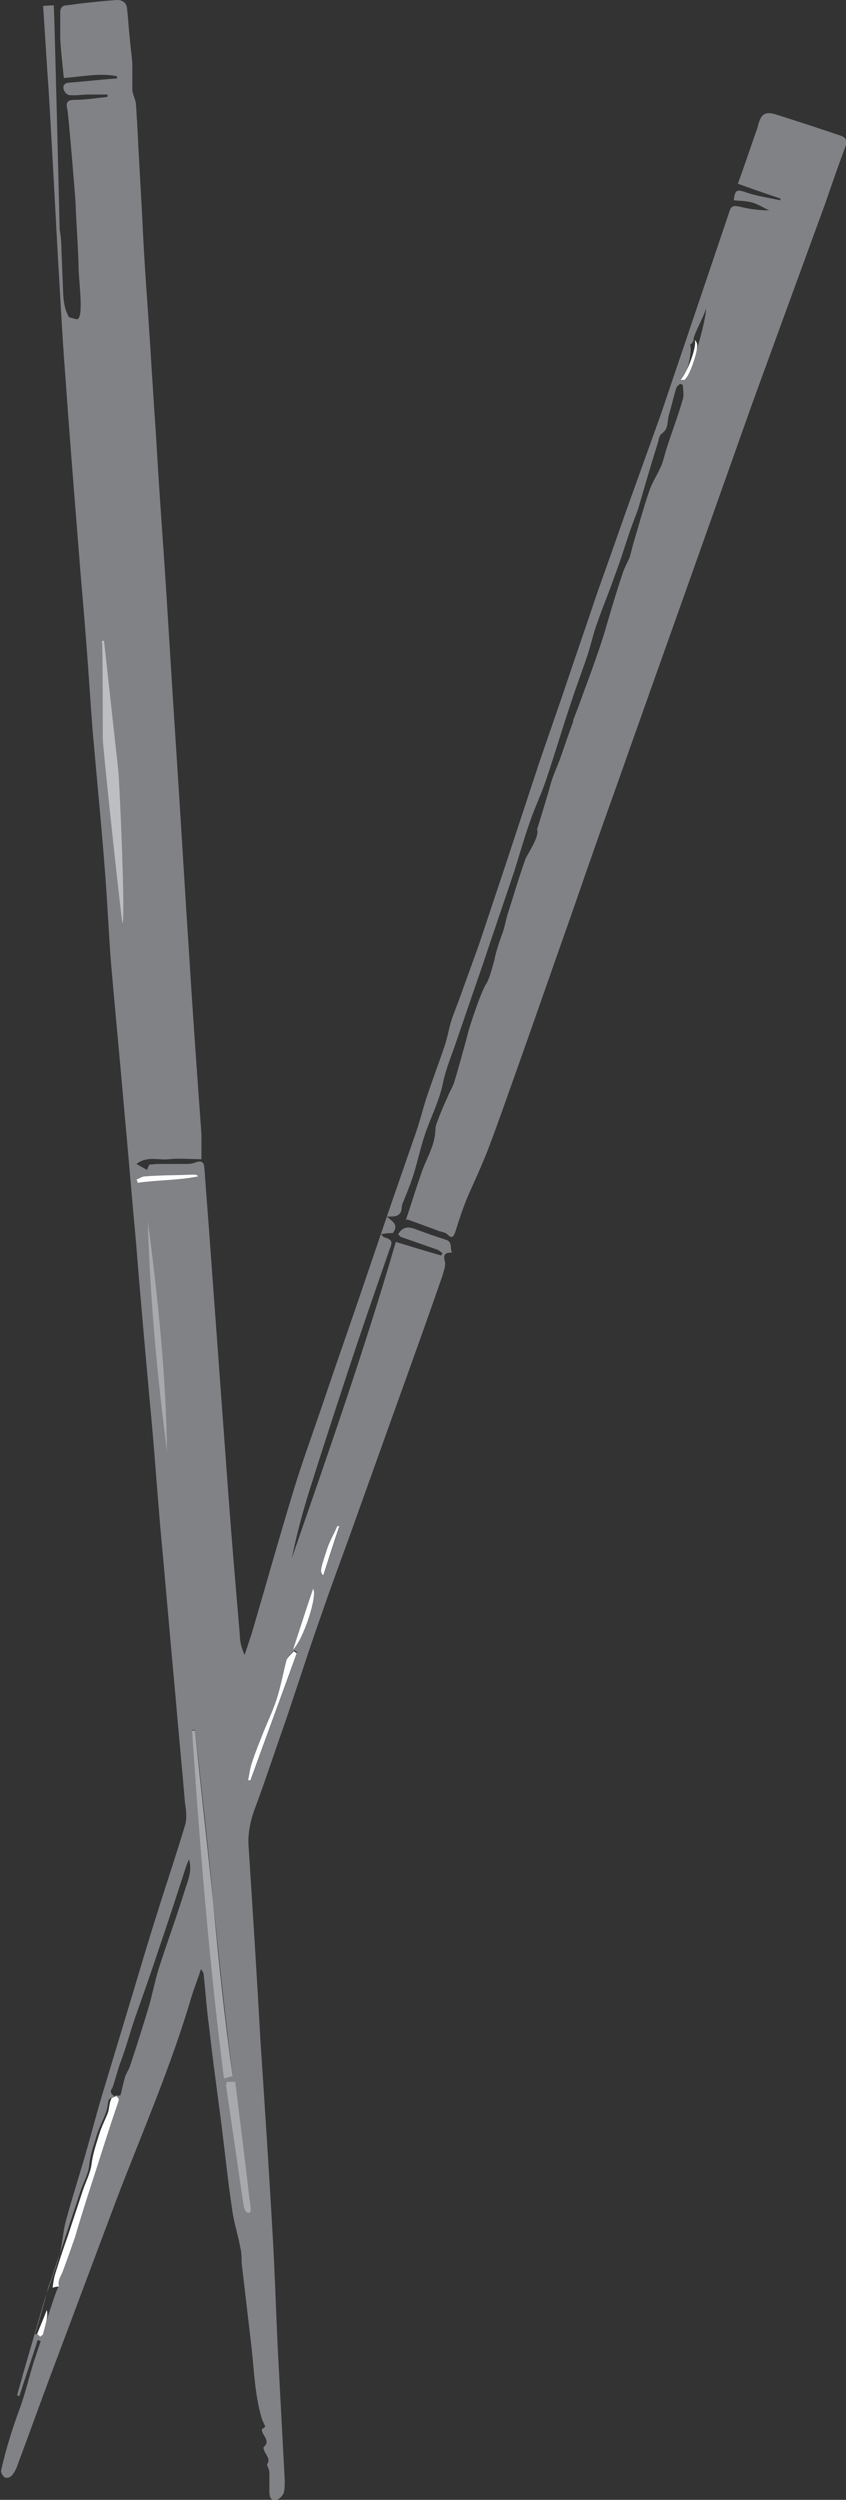 <?xml version="1.0" encoding="UTF-8"?>
<svg id="Layer_2" data-name="Layer 2" xmlns="http://www.w3.org/2000/svg" viewBox="0 0 143.2 423.1">
  <rect x="0" y="0" width="143.2" height="423.1" fill="#333333" stroke="none"/>
  <defs>
    <style>
      .cls-1 {
        fill: #808285;
      }

      .cls-1, .cls-2, .cls-3, .cls-4 {
        stroke-width: 0px;
      }

      .cls-5 {
        stroke: #a7a9ac;
        stroke-miterlimit: 10;
        stroke-width: .5px;
      }

      .cls-5, .cls-3 {
        fill: #a7a9ac;
      }

      .cls-2 {
        fill: #fff;
      }

      .cls-4 {
        fill: #bcbec0;
      }
    </style>
  </defs>
  <g id="Layer_5" data-name="Layer 5">
    <path class="cls-1" d="M68.7,206.5c.9-2.7,1.7-5.3,2.6-7.9.8-2.4,2.3-4.6,2.4-7.3,0-.5.1-1,.3-1.4.5-1.4,1.1-2.8,1.7-4.1.3-.8.8-1.6,1.1-2.4.3-.8,2-6.9,2.5-8.9.3-1.1,2.1-6.6,3-8,.7-1,1.3-4,1.4-4,0-.6.9-3.4,1.3-4.4.4-1.1.6-2.2.9-3.3,1-3.1,1.9-6.2,3-9.3.2-.7,2.5-3.9,2-5.1,0,0,2-6.4,2.3-7.7.4-1.4,1-2.7,1.5-4,.8-2.2,1.5-4.4,2.3-6.5,0-.1,0-.3.1-.5.9-2.3,1.7-4.6,2.6-7,0,0,2.1-5.7,2.9-8.6.9-3.1,1.8-6.1,2.8-9.1.3-.9.8-1.8,1.2-2.7.1-.4.5-1.9.6-2.3.9-3,1.7-6,2.7-8.9.5-1.5,1.4-2.8,2-4.2.4-.9.6-2,.9-2.9.9-2.8,2-5.7,2.8-8.5.2-.7,0-1.5,0-2.3,0,0-.4-.3-.5-.2-.2.1-.5.4-.6.6-.5,1.5-.8,3.1-1.3,4.7-.3,1.1,0,2.3-1.2,3.1-.4.3-.5.9-.6,1.4-1.2,3.8-2.3,7.6-3.4,11.4-.1.3-1,2.6-1.3,3.5-.9,2.6-1.7,5.3-2.7,7.9-.9,2.6-2,5.2-2.9,7.8-.6,1.6-1,3.4-1.5,5-.9,2.8-2,5.6-2.9,8.4-1.5,4.4-2.8,8.9-4.3,13.3-.8,2.4-1.9,4.6-2.7,7-1,2.8-1.8,5.7-2.7,8.5-1.7,5.1-3.5,10.3-5.2,15.4-1.5,4.4-3,8.7-4.5,13.1-.8,2.4-1.8,4.7-2.3,7.1-.6,3.1-2.1,5.9-3.1,8.9-.8,2.4-1.3,4.9-2.1,7.3-.5,1.5-1.1,2.9-1.7,4.4,0,.1-.1.3-.1.5q0,1.6-1.7,1.6c-.2,0-.3,0-.8,0,.8.8,2.1,1.3,1,2.8-.5,0-1.1,0-2,.2.2.2.3.4.5.5,1.3.4,1.5.7,1,1.9-2.4,6.9-4.8,13.8-7.1,20.8-2.2,6.7-4.4,13.4-6.5,20.1-1.2,3.8-2.2,7.6-3,11.5,6.1-17.6,12.3-35.3,17.6-53.5,2.7.8,5.2,1.6,7.7,2.3,0-.1.1-.2.2-.4-.3-.2-.6-.5-.9-.6-2-.7-4-1.4-6-2.1-.2,0-.4-.3-.6-.5.8-1.4,1.9-1.3,3.1-.8,1.6.6,3.3,1.2,4.9,1.7,1.3.4.7,1.4,1.1,2.2-1.2,0-1.5.3-1.2,1.5.2.7-.2,1.6-.4,2.4-2.6,7.5-5.3,15-8,22.5-2.6,7.3-5.2,14.5-7.8,21.8-1.6,4.4-3.2,8.7-4.7,13.1-2.1,5.9-4,11.9-6,17.8-1.8,5.1-3.5,10.3-5.4,15.4-.7,2-1.1,4.1-.9,6.3.7,10.9,1.4,21.9,2,32.8.7,10.6,1.4,21.2,2,31.8.4,6.6.6,13.2.9,19.8.4,7.5.8,15.1,1.2,22.6,0,.8,0,1.6-.2,2.2-.2.5-.9,1.1-1.4,1.2-.8,0-1-.7-1-1.5,0-1.1,0-2.2,0-3.2,0-.5-.3-.9-.4-1.4.8-1.1-.6-1.8-.6-2.9,1.3-1.1-.2-1.9-.3-3,.1-.1.4-.3.6-.5-.2-.5-.5-1-.6-1.4-1.3-4.4-1.3-9-1.9-13.5-.5-4.3-1-8.5-1.5-12.8,0-.8,0-1.7-.2-2.5-.4-2.2-1.1-4.3-1.4-6.5-.7-4.7-1.2-9.5-1.8-14.3-.7-5.5-1.5-11.1-2.1-16.6-.4-2.9-.6-5.8-.9-8.7,0-.3-.1-.7-.5-1.1-.5,1.6-1.1,3.1-1.6,4.7-3.4,11.6-8.2,22.6-12.5,33.8-3.8,10.1-7.6,20.3-11.4,30.4-1.9,5.1-3.7,10.1-5.6,15.2-.2.6-.5,1.1-.9,1.6-.3.3-.9.5-1.2.3-.3-.2-.7-.8-.6-1.2.8-3.6,1.9-7.1,3.2-10.6.9-2.5,1.5-5.1,2.3-7.7.4-1.2.8-2.4,1.2-3.6-.2,0-.4-.1-.5-.2-1,3.2-2.1,6.3-3.1,9.5-.1,0-.3,0-.4-.1.3-1.2.7-2.4,1-3.6,1.2-4.1,2.4-8.3,3.6-12.4.8-2.5,1.8-4.9,2.5-7.5.5-1.7.6-3.6,1-5.4.9-3.5,2-6.9,3-10.3,1.2-4,2.2-8,3.4-12,1.6-5.3,3.2-10.6,4.8-15.9,1.5-5,3-10.1,4.6-15.1,1.5-4.8,3.1-9.5,4.5-14.2.4-1.2.2-2.7,0-4-.5-6-1.1-12-1.6-18-.9-9.6-1.7-19.3-2.6-28.9-.6-7.2-1.1-14.3-1.8-21.5-.8-8.9-1.6-17.8-2.3-26.6-.7-7.5-1.3-15-2-22.5-.7-8.1-1.5-16.3-2.2-24.4-.4-5.1-.6-10.1-1-15.2-.6-8-1.4-16-2.1-24-.4-5.1-.7-10.1-1.1-15.2-.4-5.3-.9-10.6-1.3-15.9-.8-10-1.6-20-2.3-30-.5-6.4-.8-12.8-1.2-19.3-.1-1.8-1.5-28.2-1.7-30.1,0,0-.8-12.4-.8-12.4,2.7-.2,1.7,0,1.8,0,.1.4,1,37.5,1,37.9.2,1.1.3,2.2.3,3.4.1,2.5.2,4.9.3,7.4,0,.4.1,2.6,1,4,0,0,1.1.3,1.1.3,1.5.6.6-5.7.5-8.6,0-2.3-.5-9.6-.5-10.9,0-.5-1.2-15.1-1.4-16-.3-1.2,0-1.6,1.3-1.6,1.8,0,3.6-.3,5.5-.5,0-.1,0-.3,0-.4-1.1,0-2.1,0-3.2,0-1.1,0-2.1.2-3.2.1-.4,0-.9-.5-1-.9-.2-.6,0-1.1.8-1.2,2.6-.2,5.2-.5,7.8-.7.1,0,.3,0,.4,0,0-.1,0-.3,0-.4-3-.6-6,.1-9,.3-.2-2.3-.5-4.5-.6-6.7,0-1.5,0-3,0-4.5,0-.7.4-1.1,1.1-1.1C14.2.5,17,.2,19.8,0c1,0,1.6.5,1.7,1.4.2,1.8.3,3.6.5,5.4.1,1.3.3,2.6.4,3.9,0,1.5,0,3,0,4.4,0,.8.5,1.6.6,2.4.1,1,.1,2,.2,3,.3,6.3.7,12.5,1,18.8.2,4.3.5,8.5.8,12.8.5,7.2.9,14.4,1.4,21.5.4,7.1.9,14.2,1.4,21.3.7,10.5,1.3,21.1,2,31.6.8,12.1,1.5,24.3,2.3,36.4.6,9.7,1.3,19.4,2,29.1,0,1.3,0,2.6,0,4.2-1.8,0-3.7-.2-5.5,0-1.8.2-3.7-.6-5.5.8.7.4,1.2.7,1.8,1,.1-.3.2-.6.4-.9.5,0,1-.1,1.5-.1,1.5,0,2.9,0,4.4,0,.7,0,1.3,0,2-.3,1-.3,1.3,0,1.4,1,.3,4.5.7,9,1,13.5,1,13.7,2,27.4,3,41,.6,8.2,1.3,16.4,2,24.6,0,1.1.3,2.2.8,3.3.4-1.2.8-2.4,1.2-3.6,2.4-8.2,4.7-16.4,7.2-24.6,1.6-5.2,3.5-10.3,5.2-15.4,2.2-6.5,4.5-13,6.7-19.5,1.5-4.4,3-8.8,4.5-13.2,1.4-4,2.8-8.1,4.2-12.1.8-2.3,1.3-4.6,2.1-6.8.9-2.7,1.9-5.3,2.8-8,.5-1.5.7-3,1.2-4.5.5-1.4,1.1-2.8,1.6-4.3,1-2.8,2-5.5,3-8.3,1.5-4.5,3-9,4.5-13.5,1.9-5.8,3.8-11.5,5.7-17.3,1.3-3.8,2.6-7.5,3.9-11.3,1.9-5.7,3.9-11.4,5.8-17.1,1.6-4.5,3.2-9,4.8-13.6,2-5.6,4-11.1,6-16.7,2.2-6.5,4.4-13,6.6-19.5,1.7-5,3.4-10.1,5.1-15.1.3-1,.9-.9,1.8-.7,1.6.4,3.2.6,4.9.6-.9-.4-1.8-1-2.8-1.3-1-.3-2.1-.3-3.2-.4.2-1.8.5-1.9,2.2-1.3,1.8.6,3.8.9,5.7,1.3,0-.1,0-.2,0-.3-2.4-.8-4.7-1.6-7.2-2.5,1-2.8,2-5.7,3-8.6.2-.5.4-1.1.5-1.6.5-1.6,1.1-2,2.7-1.6,3.8,1.2,7.5,2.4,11.3,3.7.9.3,1,1,.7,1.8-1.2,3.2-2.3,6.4-3.4,9.6-1.9,5.2-3.8,10.4-5.7,15.6-2.2,6-4.4,12.1-6.6,18.1-3.5,9.9-7,19.7-10.5,29.6-4.2,11.8-8.4,23.6-12.6,35.5-2.7,7.5-5.3,15-7.9,22.5-2.8,7.9-5.5,15.7-8.3,23.6-1.8,5-3.5,10-5.4,15-1.1,2.9-2.4,5.6-3.6,8.4-.8,1.9-1.4,3.8-2,5.7-.3.8-.5,1.4-1.4.5-.4-.4-1.2-.4-1.8-.7-1.6-.6-3.3-1.2-4.9-1.8ZM6.3,395c0,.1.3.4.5.5.2-.2.5-.3.5-.5.1-.6,0-1.2.3-1.7.5-.8,2-6.3,2.4-6.3-.3-1,.3-1.7.6-2.5.7-2,.8-4.2,2.1-5.9,0,0,0-.2,0-.3.3-1.4.6-2.9,1.1-4.3.5-1.5,1.1-2.9,1.6-4.4,1.5-4.6,2.9-9.2,4.5-13.8.3-.8-.2-.8-.4-1.1.3,0,.8,0,.9-.1.3-1.1.5-2.2.8-3.2.3-.7.7-1.3.9-2,1.1-3.3,2.1-6.5,3.1-9.8.6-2.1,1-4.2,1.6-6.2,1.4-4.4,3-8.7,4.4-13.2.5-1.7,1.4-3.4.8-5.5-.2.4-.3.7-.4.9-1.6,4.9-3.2,9.9-4.9,14.8-1.2,3.7-2.5,7.3-3.8,11-.9,2.6-1.6,5.3-2.6,7.9-.4,1.1-1.1,3.8-1.3,4.1-.5.7-.1,1.1.4,1.4-.3.2-.9.4-1,.6-.2.7-.2,1.5-.5,2.2-.4,1.2-1.1,2.4-1.5,3.7-.5,1.7-1.1,3.3-1.3,5.1-.1,1.5-1,3-1.5,4.5-.8,2.5-1.7,5.1-2.5,7.6-.7,2.2-1.5,4.4-2.2,6.6-.2.7-.6,1.5-.8,2.3-.3,1.3-1.7,6.3-2.2,7.7ZM116.8,58.3c.4.9-.3,4.8-1.5,6,.5,0,.6,0,.7,0,.8-.6,3.6-10.2,3.5-12.1-.4,1.5-1.7,3.6-2.1,5.1-.1,0,.1,0,0,0,.1.3-.3,1-.6,1ZM39.4,351.4c-1.3-10-2.3-19.7-3.3-29.4-.9-9.7-2-19.5-3.1-29.2-.2,0-.3,0-.5,0,1.3,19.6,2.9,39.2,5.4,58.9.7-.2,1.2-.3,1.5-.4ZM25,206.4c.5,13.3,1.6,26.4,3.3,39.6-.2-13.3-1.7-26.4-3.3-39.6ZM50.3,279.6c-.2,0-.3-.2-.5-.3-.4.5-1.1,1-1.2,1.5-.7,2.2-1.1,4.5-1.7,6.7-.5,1.8-1.4,3.5-2.1,5.2-.7,1.9-1.5,3.7-2.1,5.6-.3.9-.4,1.9-.6,2.8.1,0,.2,0,.4,0,2.6-7.2,5.3-14.5,7.9-21.7ZM53,268.9c-1.1,3.5-2.2,6.7-3.4,10.3,1.7-1.6,4.2-9,3.4-10.3ZM23.2,199.6c0,.2.1.4.2.6,3.4-.5,6.9-.4,10.3-1.1-.3-.2-.6-.3-.9-.3-2.7,0-5.4.2-8.1.3-.5,0-.9.3-1.4.5ZM57.4,258.4c-.1,0-.2,0-.3,0-.6,1.3-1.3,2.7-1.8,4.1-1.2,3.6-1.1,3.6-.6,4.3.9-2.8,1.8-5.5,2.7-8.3Z"/>
    <path class="cls-3" d="M39.4,351.4c-.3,0-.7.2-1.5.4-2.5-19.7-4.1-39.3-5.4-58.9.2,0,.3,0,.5,0,1,9.7,2.1,19.5,3.1,29.2.9,9.7,1.9,19.5,3.3,29.4Z"/>
    <path class="cls-4" d="M17.2,108.8c0-.1,0-.3.4-.4l2.4,21.8c.2,1.1,1.3,26.4.7,26-.7-5.5-3.3-29.8-3.3-31.2,0-.5,0-13.1-.1-16.2Z"/>
    <path class="cls-2" d="M19.6,354.7c.2.3.7.3.4,1.1-1.6,4.6-3,9.2-4.5,13.8-.5,1.5-2.3,7.2-2.7,8.7,0,.1-1.5,4.3-2.2,6.2-.3.8-.9,1.5-.6,2.5-.4,0-.8.1-1.1.2,0,0,0,0,0,0,.1-.7.2-1.5.4-2.2.7-2.2,1.4-4.4,2.2-6.6.8-2.5,1.7-5.1,2.5-7.6.5-1.5,1.3-3,1.5-4.5.2-1.8.8-3.4,1.3-5.1.4-1.3,1-2.4,1.5-3.7.2-.7.2-1.5.5-2.2.1-.3.6-.4,1-.6,0,0,0,0,0,0Z"/>
    <path class="cls-3" d="M25,206.4c1.7,13.1,3.1,26.3,3.3,39.6-1.7-13.1-2.9-26.3-3.3-39.6Z"/>
    <path class="cls-2" d="M50.3,279.6c-2.6,7.2-5.3,14.5-7.9,21.7-.1,0-.2,0-.4,0,.2-.9.3-1.9.6-2.8.6-1.9,1.4-3.8,2.1-5.6.7-1.7,1.5-3.4,2.1-5.2.7-2.2,1.1-4.5,1.7-6.7.2-.6.8-1,1.2-1.5.2,0,.3.2.5.3Z"/>
    <path class="cls-2" d="M53,268.9c.8,1.2-1.7,8.7-3.4,10.3,1.2-3.6,2.2-6.8,3.4-10.3Z"/>
    <path class="cls-2" d="M23.2,199.6c.5-.2.9-.5,1.4-.5,2.7-.2,5.4-.2,8.1-.3.3,0,.6,0,.9.3-3.4.7-6.9.6-10.3,1.1,0-.2-.1-.4-.2-.6Z"/>
    <path class="cls-2" d="M118,58.3c.2,1-1.3,5.4-2.1,6,0,0-.2,0-.7,0,1.2-1.3,2.8-5.8,2.4-6.7.2,0,.4.6.4.6Z"/>
    <path class="cls-2" d="M57.4,258.4c-.9,2.7-1.8,5.5-2.7,8.3-.5-.7-.6-.7.6-4.3.4-1.4,1.2-2.7,1.8-4.1.1,0,.2,0,.3,0Z"/>
    <path class="cls-2" d="M7.9,391c.4.8-.5,3.4-.6,4,0,.2-.3.3-.5.5-.2-.2-.5-.4-.5-.5.5-1.3,1.1-2.6,1.6-4h0Z"/>
    <path class="cls-5" d="M38.5,352.9l2.1,14.3s.8,5.9,1,6.5.6.8.6.3-.3-2.2-.4-3.3-2.2-18.1-2.2-18.1h-1Z"/>
  </g>
</svg>
